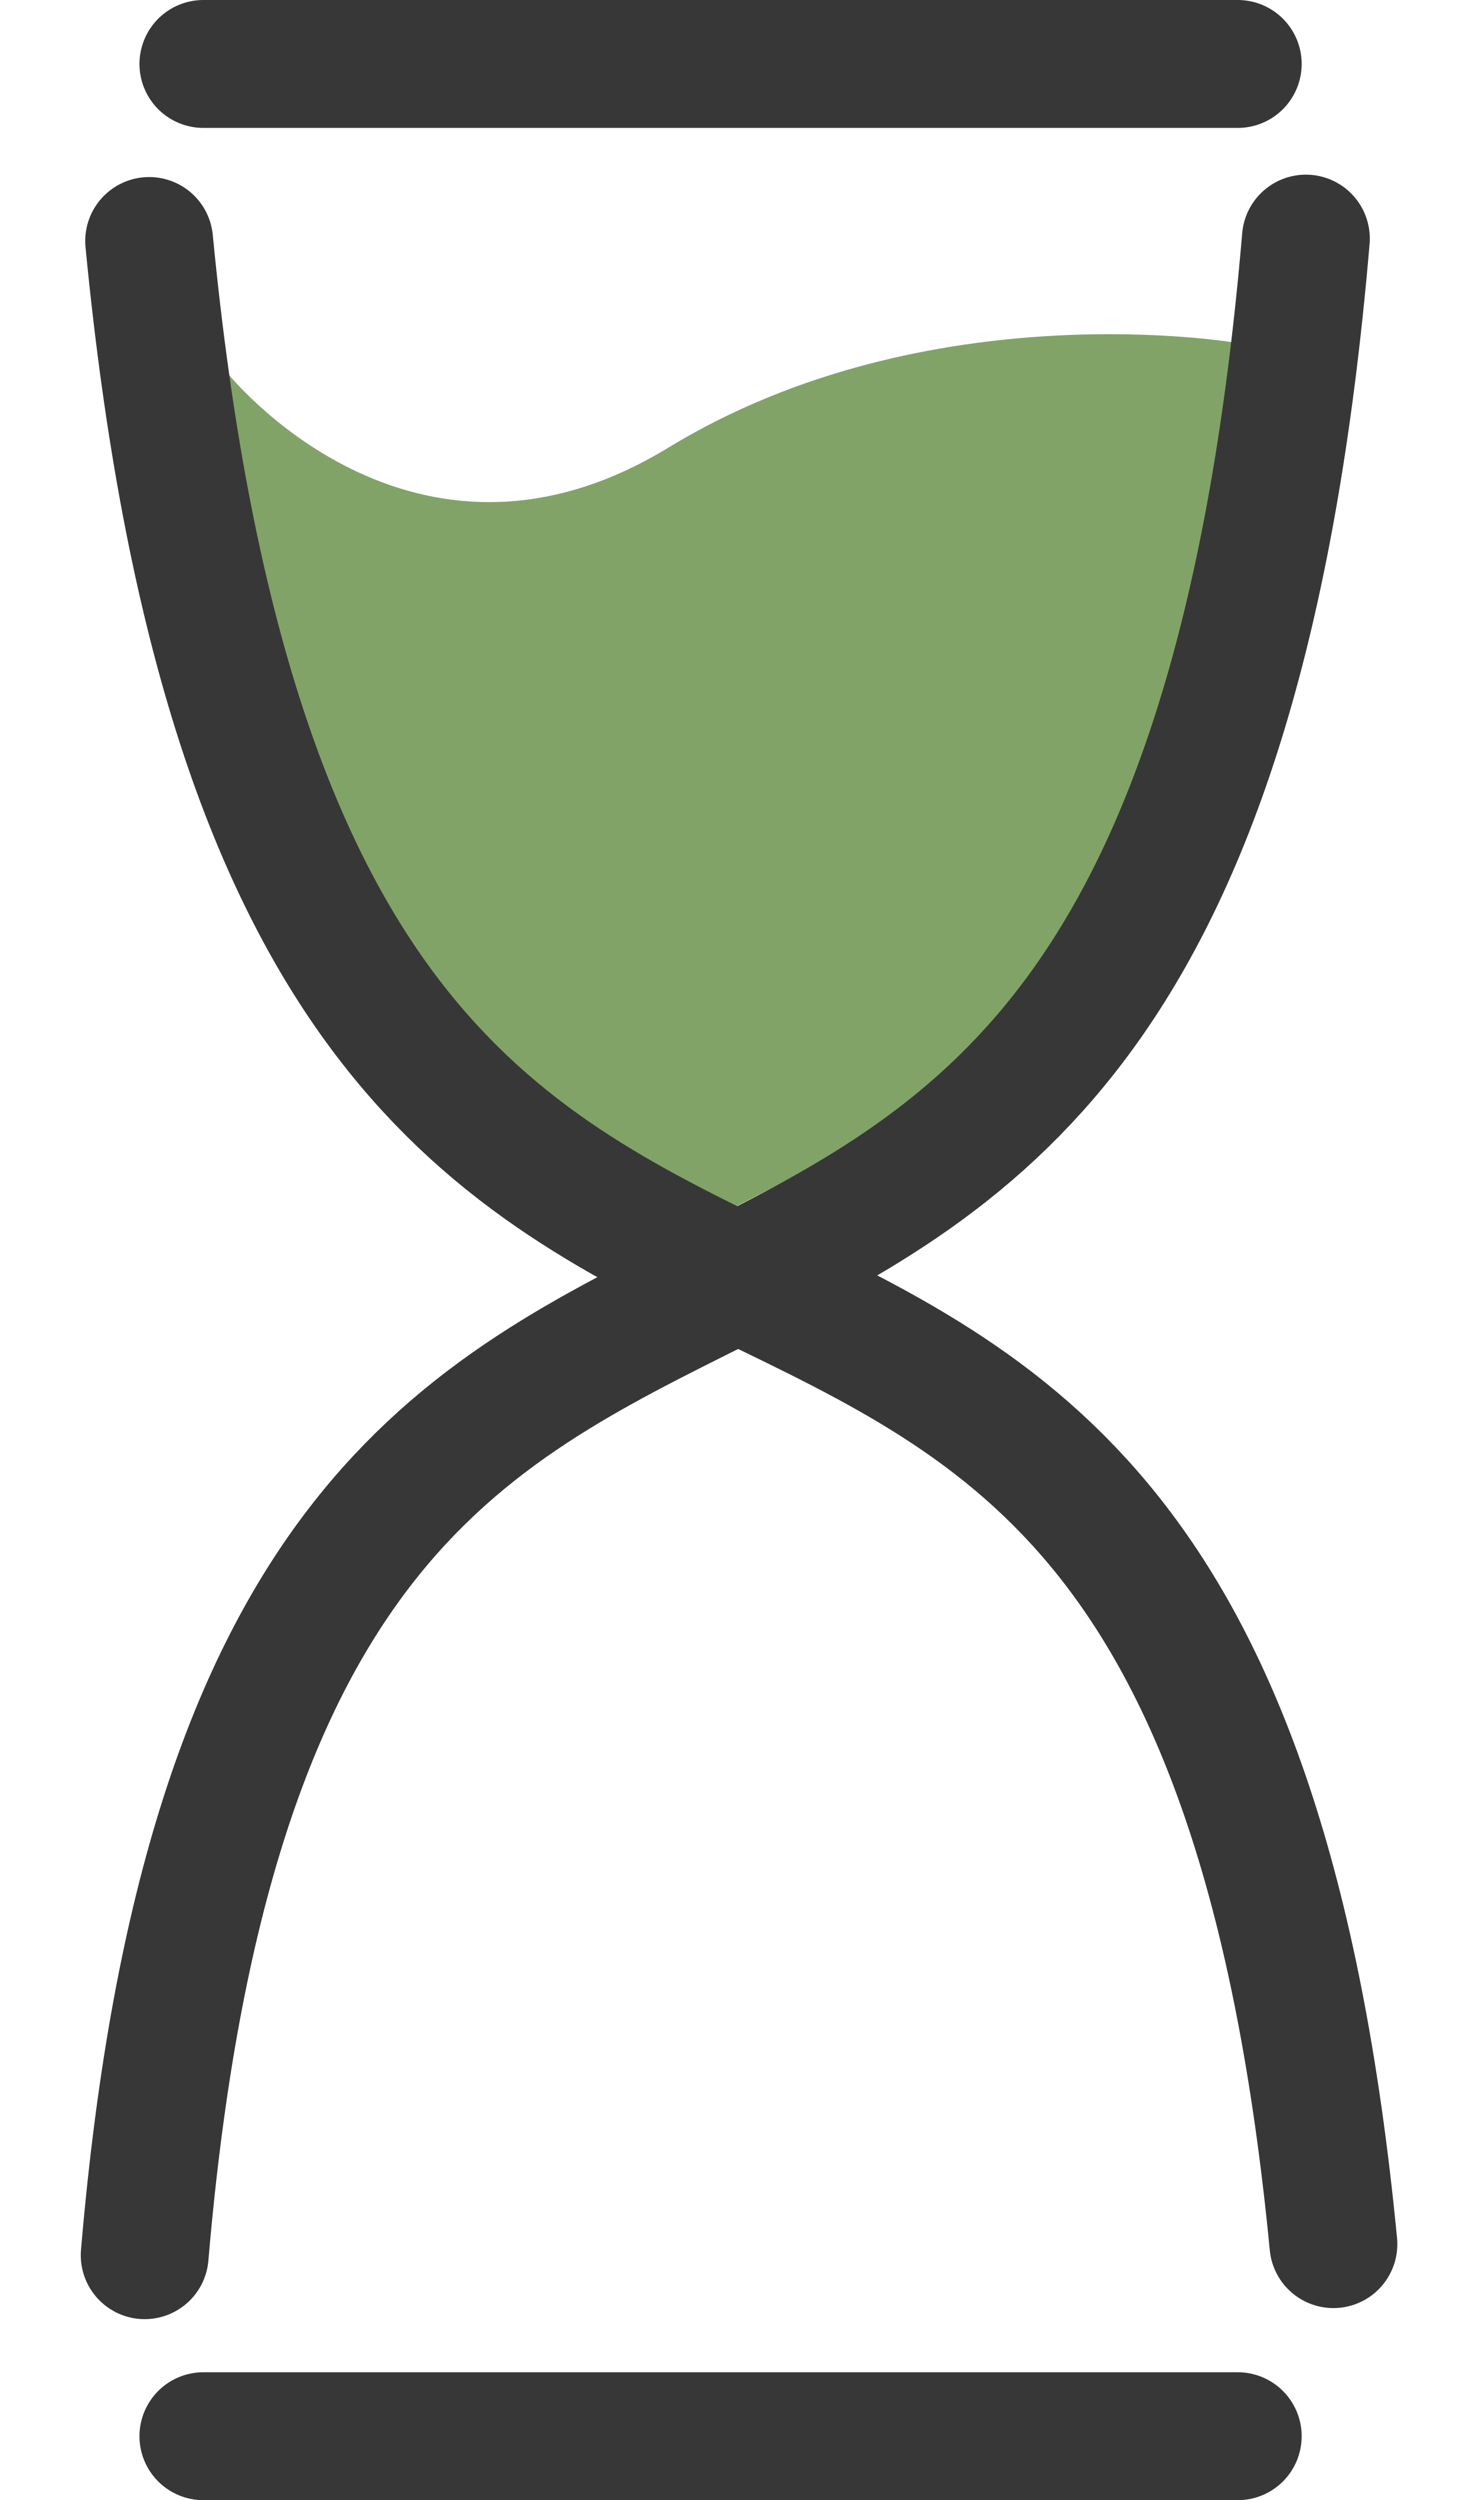 <svg width="127" height="215" viewBox="0 0 127 215" fill="none" xmlns="http://www.w3.org/2000/svg">
<path d="M19.5 32C19.5 32 35.345 51.999 57.5 38.499C79.887 24.858 106.5 29.5 106.5 29.5V58L92.845 88.5L62.845 104L35.345 88.5L21.5 58L19.5 32Z" fill="#82A368"/>
<path d="M12.833 20.725C25.697 153.974 102.723 68.593 114.731 192.982" stroke="#373737" stroke-width="11" stroke-linecap="round"/>
<path d="M112.363 20.519C101.03 153.907 23.029 69.415 12.45 193.934" stroke="#373737" stroke-width="11" stroke-linecap="round"/>
<line x1="17.5" y1="5.5" x2="106.5" y2="5.5" stroke="#373737" stroke-width="11" stroke-linecap="round"/>
<line x1="17.5" y1="209.5" x2="106.5" y2="209.5" stroke="#373737" stroke-width="11" stroke-linecap="round"/>
</svg>
